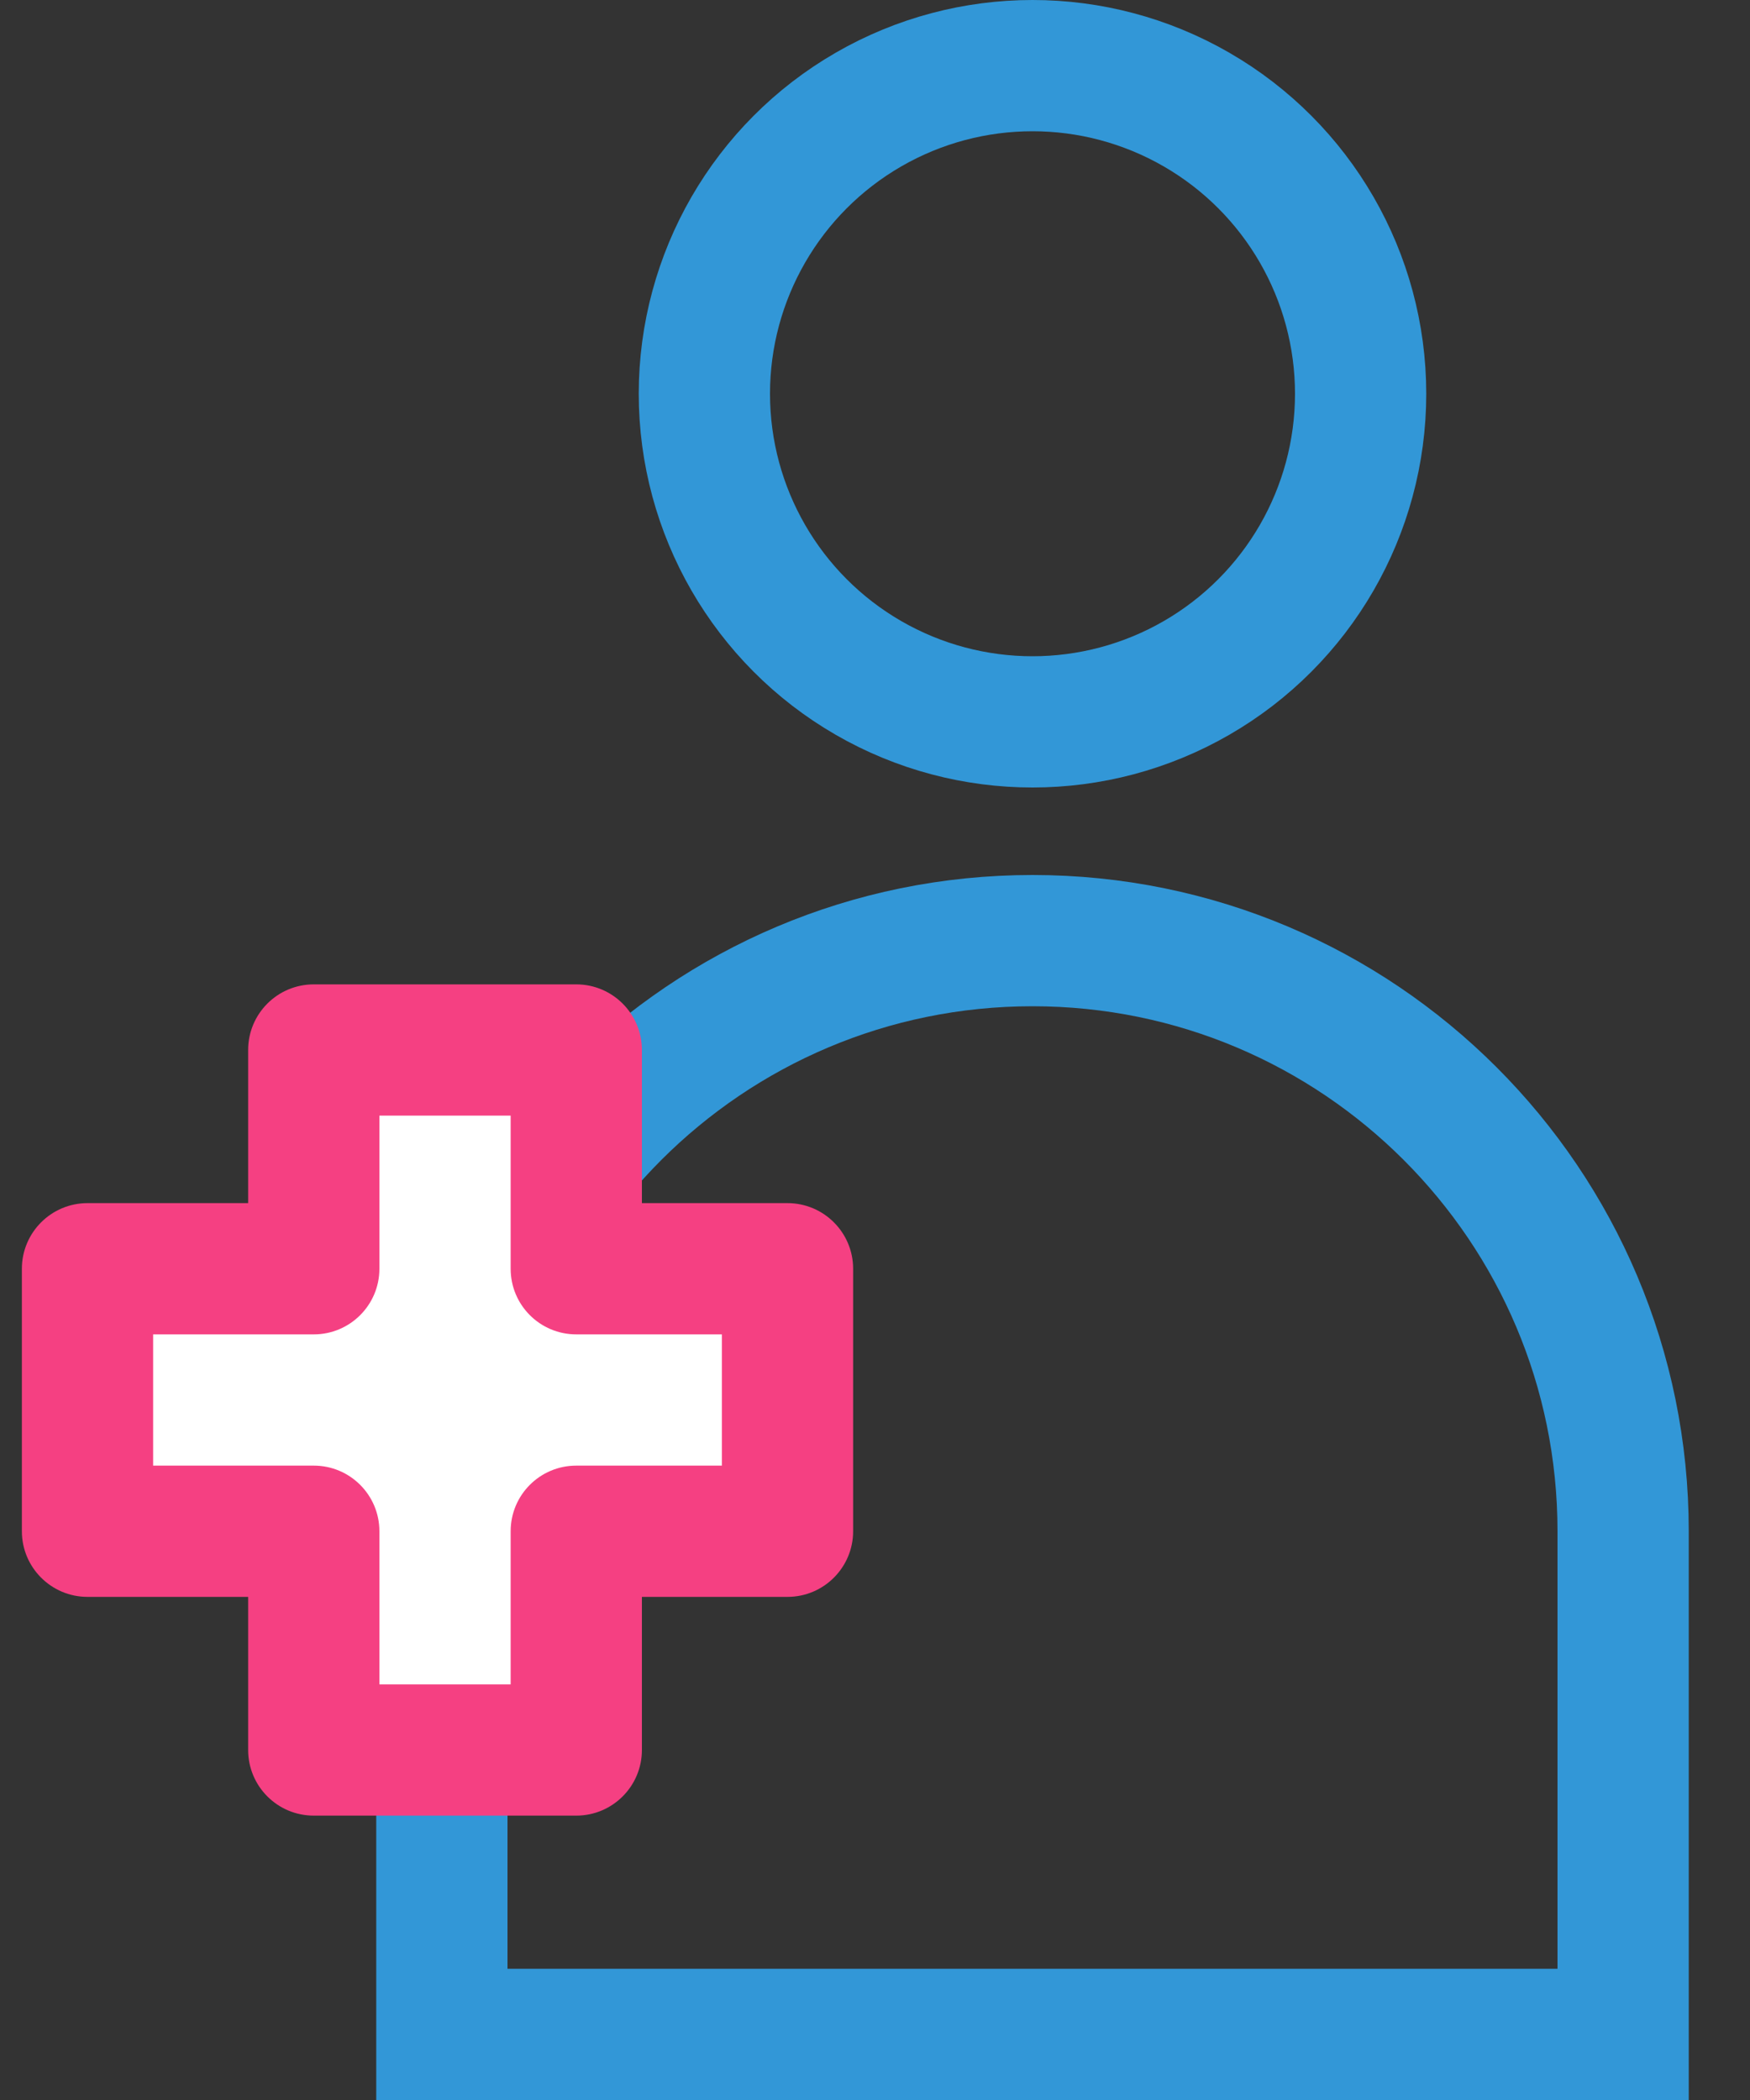 <svg width="20" height="24" viewBox="0 0 20 24" fill="none" xmlns="http://www.w3.org/2000/svg">
<rect x="0" y="0" width="20" height="24" fill="#333333" stroke="none"/>
<path d="M5.05 17.5C5.05 13.772 8.072 10.75 11.8 10.75C15.528 10.75 18.55 13.772 18.55 17.5V23.25H5.05V17.5Z" stroke="#3297D7" stroke-width="1.5"/>
<circle cx="11.8" cy="4.5" r="3.75" stroke="#3297D7" stroke-width="1.5"/>
<path fill-rule="evenodd" clip-rule="evenodd" d="M6.586 12H3.586V14.5H1V17.5H3.586V20H6.586V17.5H9V14.5H6.586V12Z" fill="white"/>
<path d="M3.586 12V11.25C3.171 11.25 2.836 11.586 2.836 12H3.586ZM6.586 12H7.336C7.336 11.586 7 11.25 6.586 11.25V12ZM3.586 14.5V15.25C4 15.25 4.336 14.914 4.336 14.5H3.586ZM1 14.5V13.75C0.586 13.75 0.25 14.086 0.25 14.5H1ZM1 17.5H0.25C0.25 17.914 0.586 18.25 1 18.25L1 17.5ZM3.586 17.5H4.336C4.336 17.086 4 16.75 3.586 16.75V17.5ZM3.586 20H2.836C2.836 20.414 3.171 20.75 3.586 20.75V20ZM6.586 20V20.75C7 20.75 7.336 20.414 7.336 20H6.586ZM6.586 17.5V16.75C6.171 16.75 5.836 17.086 5.836 17.5H6.586ZM9 17.5V18.25C9.414 18.25 9.75 17.914 9.75 17.5H9ZM9 14.5H9.75C9.75 14.086 9.414 13.75 9 13.75V14.5ZM6.586 14.5H5.836C5.836 14.914 6.171 15.25 6.586 15.25V14.5ZM3.586 12.75H6.586V11.25H3.586V12.75ZM4.336 14.5V12H2.836V14.5H4.336ZM1 15.25H3.586V13.75H1V15.25ZM1.75 17.5V14.5H0.25V17.5H1.75ZM3.586 16.75H1V18.25H3.586V16.75ZM4.336 20V17.5H2.836V20H4.336ZM6.586 19.25H3.586V20.75H6.586V19.25ZM5.836 17.5V20H7.336V17.5H5.836ZM9 16.75H6.586V18.25H9V16.75ZM8.25 14.5V17.5H9.75V14.5H8.25ZM6.586 15.25H9V13.75H6.586V15.25ZM5.836 12V14.5H7.336V12H5.836Z" fill="#F54082"/>
</svg>
